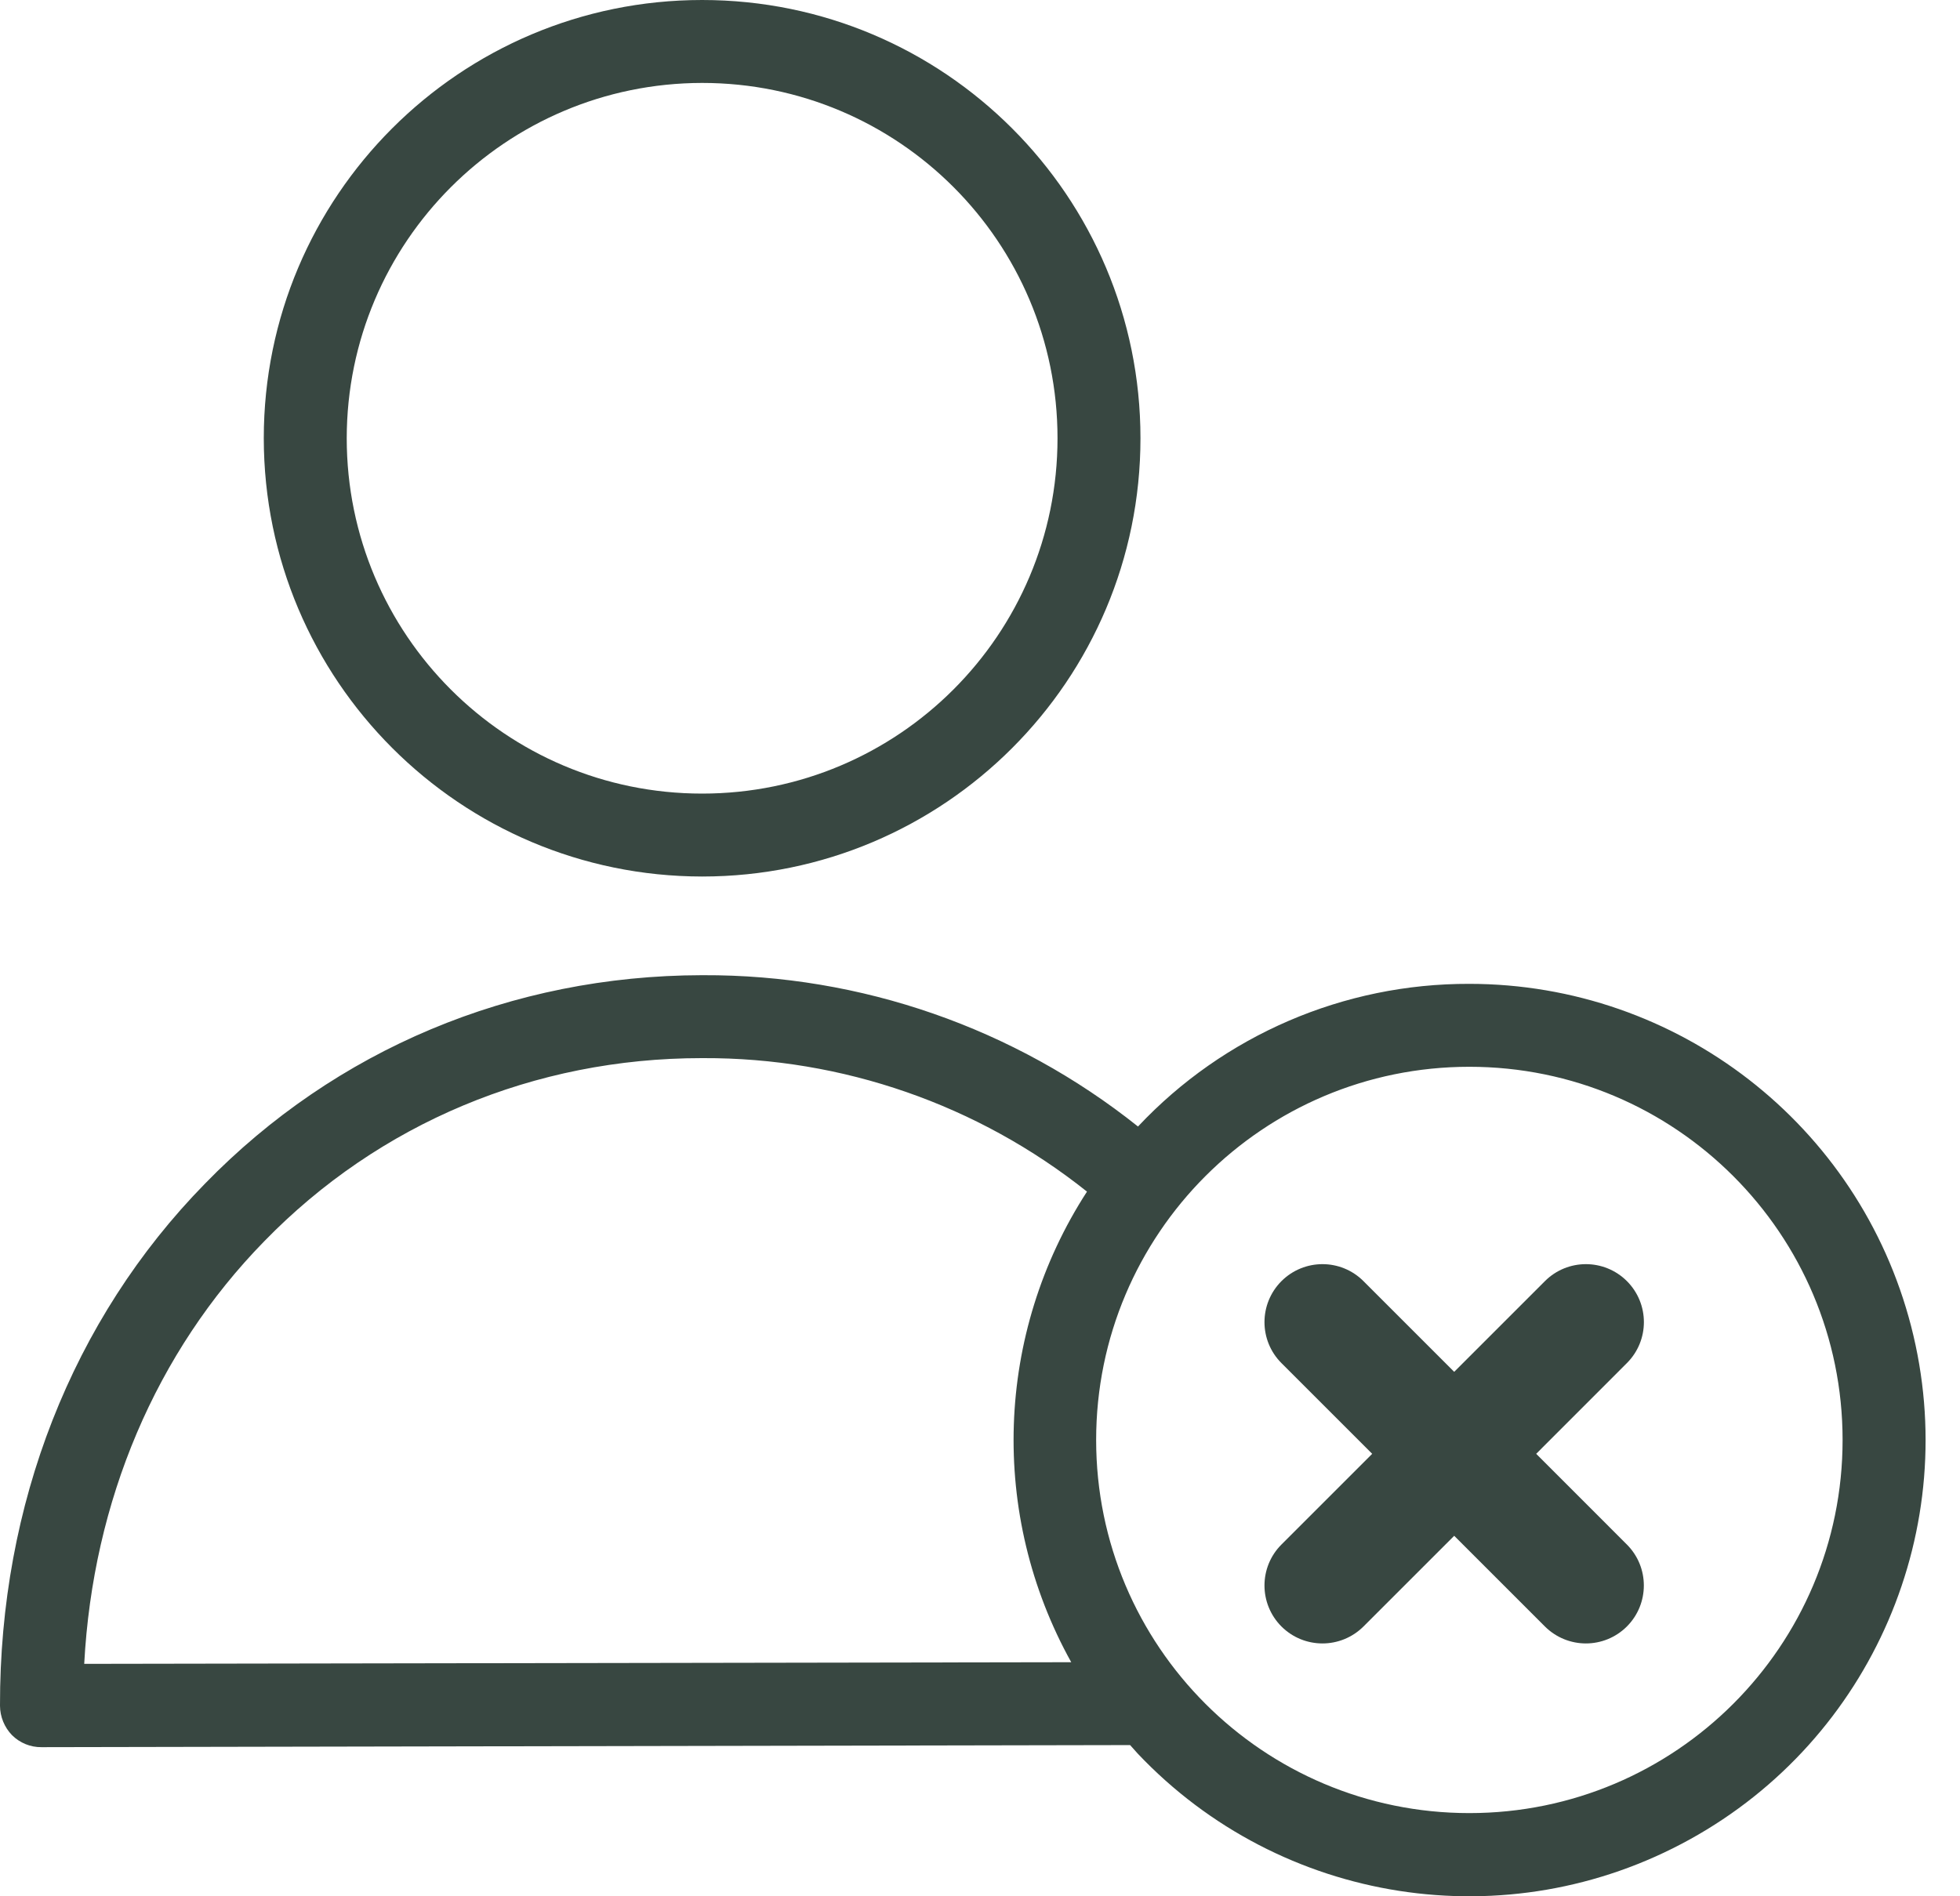 <svg width="31" height="30" viewBox="0 0 31 30" fill="none" xmlns="http://www.w3.org/2000/svg">
<path d="M23.24 15.565C21.256 15.559 19.357 16.376 17.999 17.822C16.045 16.263 13.618 15.418 11.118 15.428H11.098C8.094 15.434 5.307 16.602 3.241 18.727C1.141 20.872 -0.006 23.804 -3.47584e-05 26.985C0.001 27.159 0.069 27.326 0.19 27.451C0.314 27.574 0.481 27.643 0.656 27.641L17.874 27.608C17.914 27.654 17.953 27.694 17.992 27.74C20.253 30.132 23.846 30.692 26.727 29.1C29.609 27.509 31.048 24.169 30.227 20.982C29.405 17.794 26.531 15.566 23.24 15.565ZM1.332 26.323C1.469 23.745 2.466 21.39 4.178 19.639C5.995 17.77 8.455 16.74 11.098 16.74H11.118C13.324 16.731 15.467 17.476 17.192 18.852C15.739 21.096 15.643 23.96 16.943 26.297L1.332 26.323ZM23.24 28.684C19.979 28.684 17.337 26.041 17.337 22.781C17.337 19.521 19.979 16.877 23.24 16.877C26.5 16.877 29.143 19.521 29.143 22.781C29.143 26.041 26.5 28.684 23.24 28.684Z" fill="#384741"/>
<path d="M11.105 13.867C14.934 13.867 18.038 10.762 18.038 6.933C18.038 3.104 14.934 0 11.105 0C7.276 0 4.172 3.104 4.172 6.933C4.175 10.761 7.277 13.863 11.105 13.867ZM11.105 1.312C14.21 1.312 16.726 3.829 16.726 6.933C16.726 10.038 14.21 12.555 11.105 12.555C8 12.555 5.484 10.038 5.484 6.933C5.487 3.83 8.002 1.316 11.105 1.312Z" fill="#384741"/>
<path d="M25.732 20.268C25.373 19.91 24.793 19.91 24.435 20.268L23 21.703L21.565 20.268C21.207 19.91 20.627 19.91 20.268 20.268C19.91 20.627 19.91 21.207 20.268 21.565L21.703 23L20.268 24.435C19.91 24.793 19.91 25.373 20.268 25.732C20.448 25.911 20.682 26 20.917 26C21.151 26 21.386 25.91 21.565 25.732L23 24.297L24.435 25.732C24.614 25.91 24.849 26 25.083 26C25.318 26 25.552 25.91 25.731 25.732C26.089 25.373 26.089 24.793 25.731 24.435L24.297 23L25.731 21.565C26.09 21.207 26.09 20.627 25.732 20.268Z" fill="#384741"/>
</svg>
